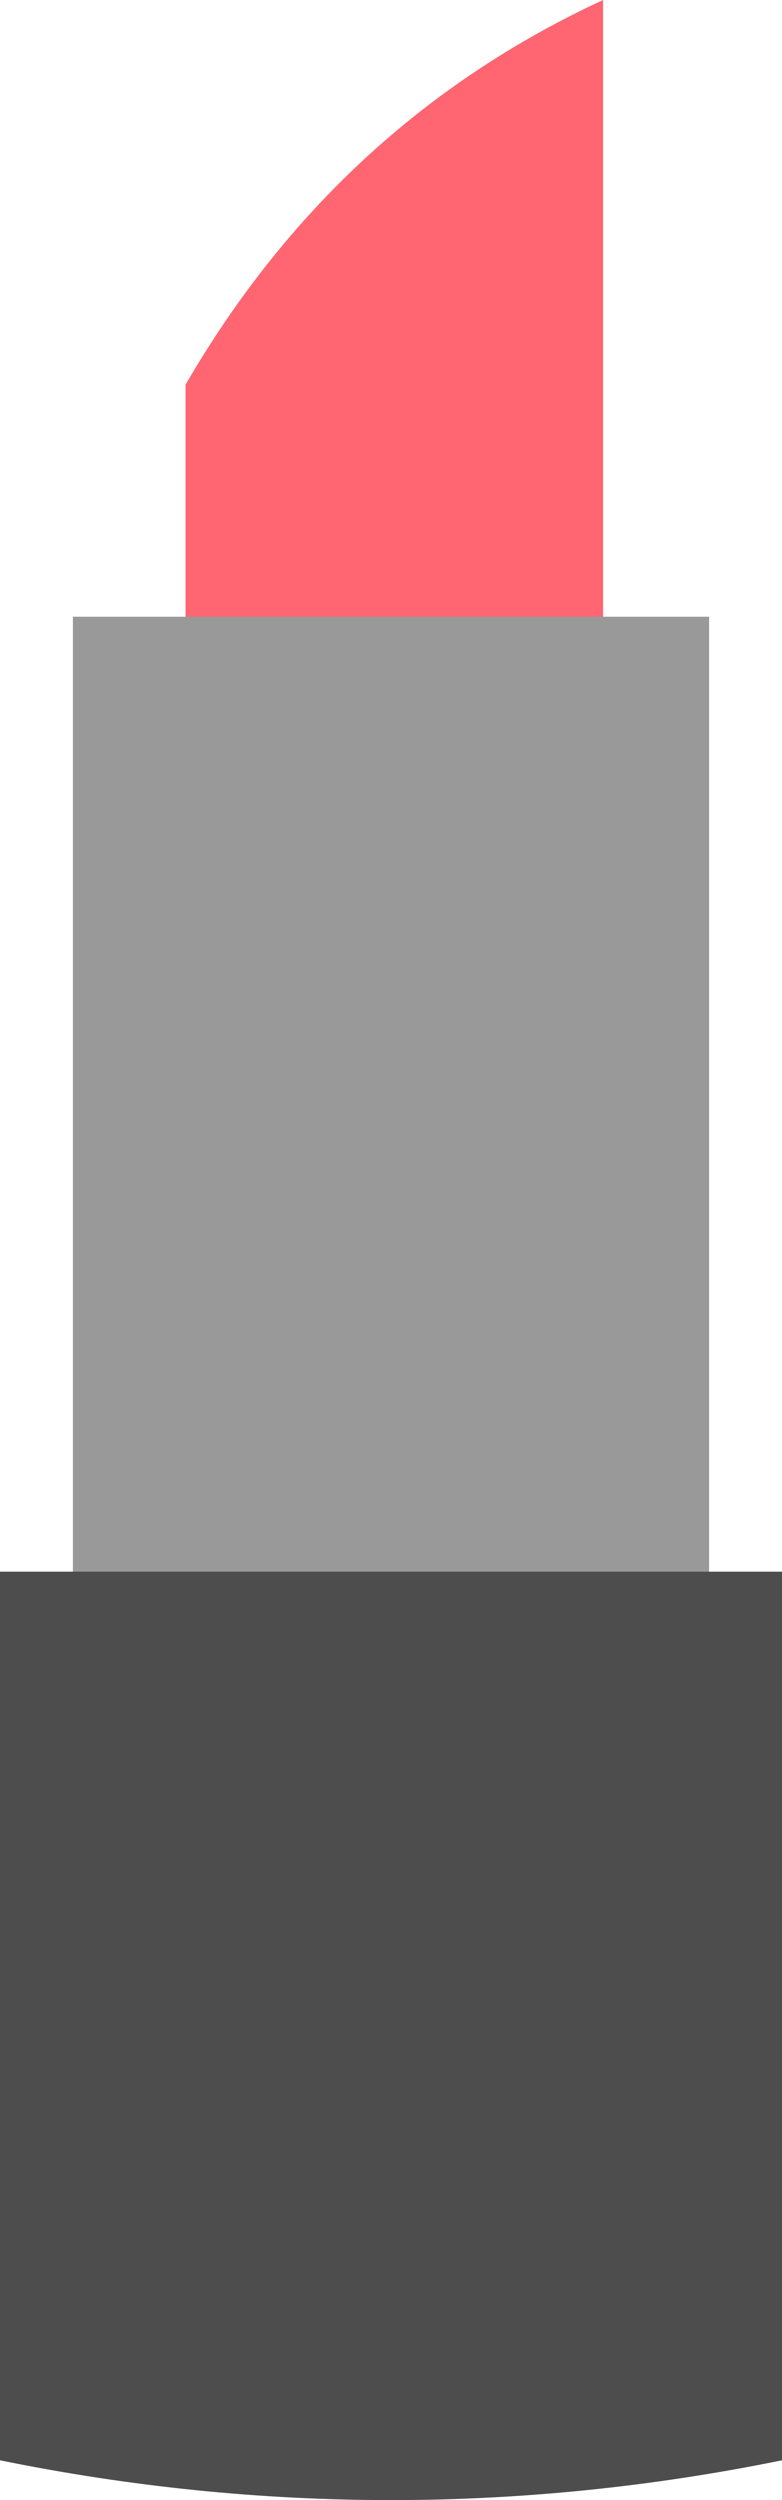 <?xml version="1.0" encoding="utf-8"?>
<!-- Generator: Adobe Illustrator 22.1.0, SVG Export Plug-In . SVG Version: 6.00 Build 0)  -->
<svg version="1.1" id="Layer_1" xmlns="http://www.w3.org/2000/svg" xmlns:xlink="http://www.w3.org/1999/xlink" x="0px" y="0px"
	 viewBox="0 0 118 377" style="enable-background:new 0 0 118 377;" xml:space="preserve">
<style type="text/css">
	.st0{fill:#FF6671;}
	.st1{fill:#999999;}
	.st2{fill:#4D4D4D;}
</style>
<path class="st0" d="M91,102V0C64.2,12.4,43.2,31.8,28,58v44H91z"/>
<rect x="11" y="93" class="st1" width="96" height="152"/>
<path class="st2" d="M118,371c-39.3,8-78.7,8-118,0V237h118V371z"/>
</svg>
